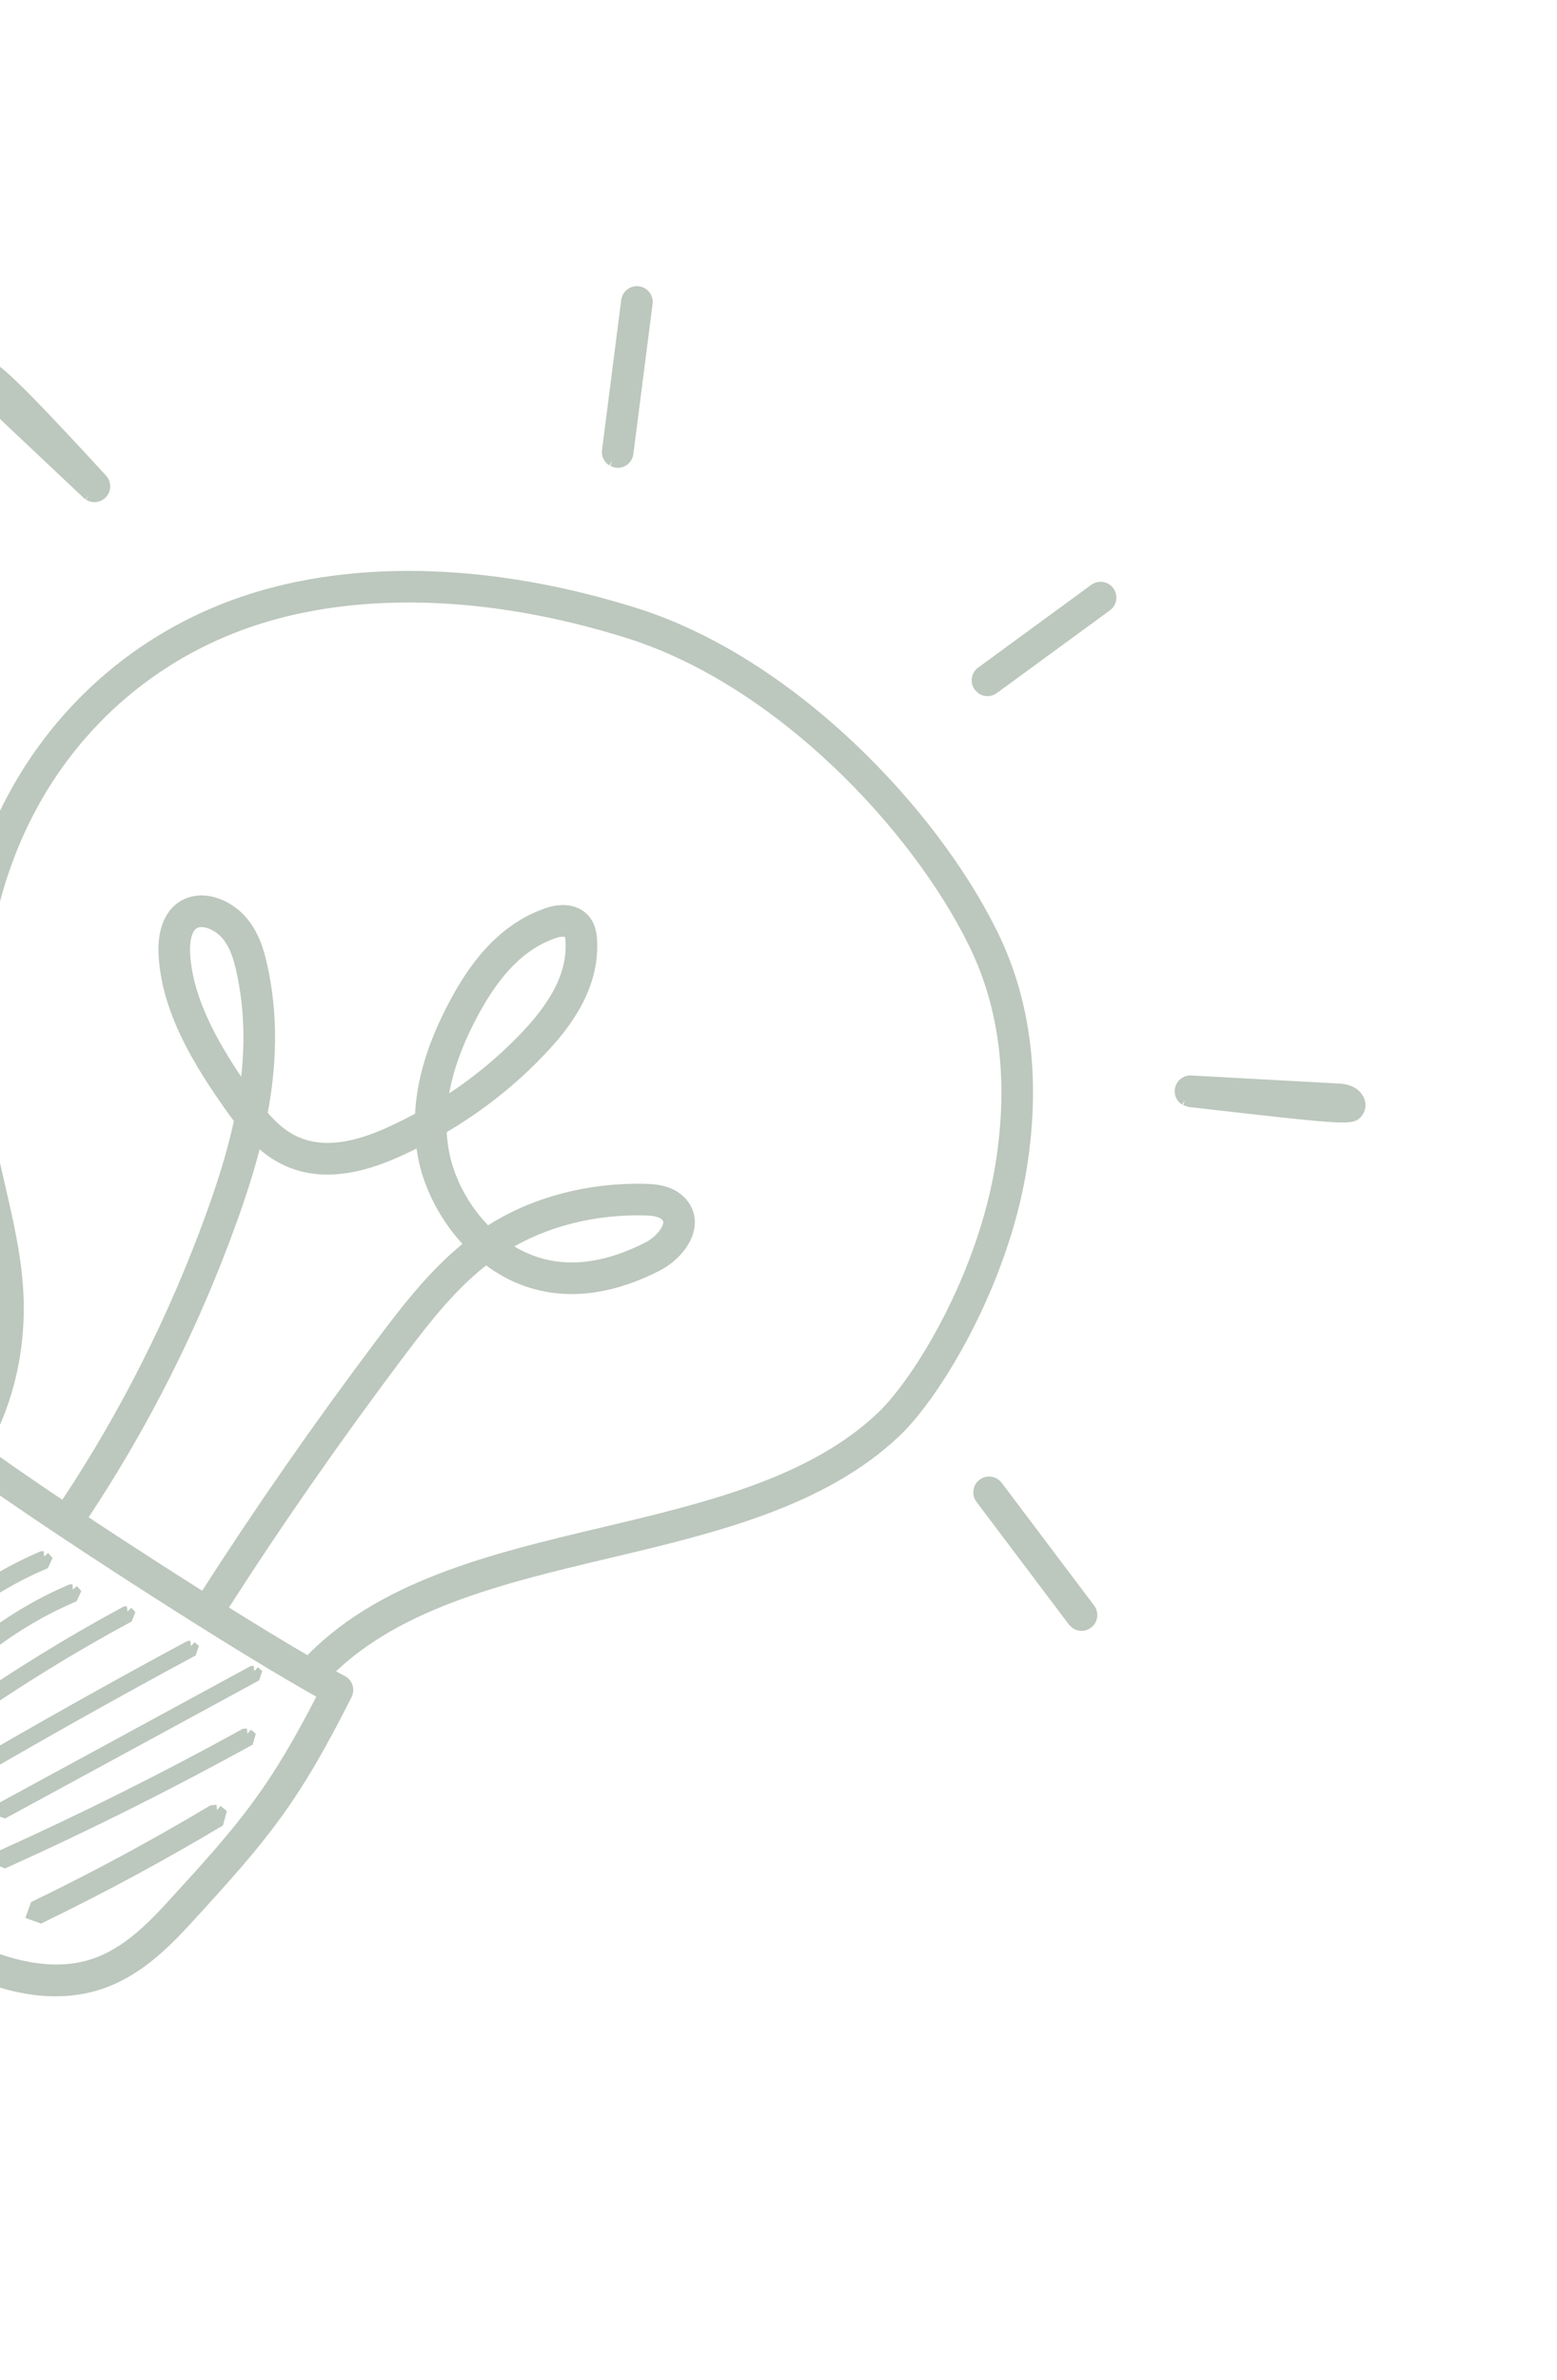 <svg width="144" height="220" viewBox="0 0 144 220" fill="none" xmlns="http://www.w3.org/2000/svg">
<mask id="path-1-outside-1_1410_10039" maskUnits="userSpaceOnUse" x="-27.995" y="130.575" width="62.332" height="61.696" fill="black">
<rect fill="white" x="-27.995" y="130.575" width="62.332" height="61.696"/>
<path d="M-3.881 134.841C-6.004 138.278 -7.697 141.026 -9.396 143.784C-11.2 146.715 -13.011 149.654 -15.348 153.437C-16.617 155.491 -17.93 157.615 -18.262 160.021C-18.913 164.709 -15.64 170.541 -9.506 175.621C-3.348 180.72 3.214 183.003 8.041 181.722C11.341 180.847 13.761 178.434 15.957 176.038C22.646 168.736 25.323 165.608 29.925 156.608C22.797 152.747 3.167 140.111 -3.881 134.841ZM-6.623 180.068C-8.352 178.986 -9.771 177.896 -10.731 177.101C-13.925 174.455 -21.235 167.471 -20.168 159.758C-19.778 156.95 -18.293 154.547 -16.982 152.426C-14.646 148.645 -12.835 145.707 -11.032 142.778C-9.187 139.781 -7.348 136.795 -4.958 132.93C-4.815 132.698 -4.58 132.539 -4.311 132.489C-4.042 132.442 -3.77 132.508 -3.551 132.677C2.805 137.628 25.176 152.034 31.648 155.344C32.118 155.587 32.306 156.16 32.069 156.631C27.083 166.511 24.399 169.666 17.373 177.335C15.09 179.827 12.335 182.571 8.532 183.58C3.067 185.03 -2.612 182.576 -6.623 180.068Z"/>
</mask>
<path d="M-3.881 134.841C-6.004 138.278 -7.697 141.026 -9.396 143.784C-11.2 146.715 -13.011 149.654 -15.348 153.437C-16.617 155.491 -17.93 157.615 -18.262 160.021C-18.913 164.709 -15.64 170.541 -9.506 175.621C-3.348 180.72 3.214 183.003 8.041 181.722C11.341 180.847 13.761 178.434 15.957 176.038C22.646 168.736 25.323 165.608 29.925 156.608C22.797 152.747 3.167 140.111 -3.881 134.841ZM-6.623 180.068C-8.352 178.986 -9.771 177.896 -10.731 177.101C-13.925 174.455 -21.235 167.471 -20.168 159.758C-19.778 156.95 -18.293 154.547 -16.982 152.426C-14.646 148.645 -12.835 145.707 -11.032 142.778C-9.187 139.781 -7.348 136.795 -4.958 132.93C-4.815 132.698 -4.58 132.539 -4.311 132.489C-4.042 132.442 -3.77 132.508 -3.551 132.677C2.805 137.628 25.176 152.034 31.648 155.344C32.118 155.587 32.306 156.16 32.069 156.631C27.083 166.511 24.399 169.666 17.373 177.335C15.09 179.827 12.335 182.571 8.532 183.58C3.067 185.03 -2.612 182.576 -6.623 180.068Z" fill="#BCC7BD"/>
<path d="M-9.396 143.784L-9.822 143.522L-9.822 143.522L-9.396 143.784ZM-15.348 153.437L-14.923 153.699L-14.923 153.699L-15.348 153.437ZM-18.262 160.021L-17.767 160.09L-17.767 160.09L-18.262 160.021ZM-9.506 175.621L-9.825 176.006L-9.825 176.006L-9.506 175.621ZM8.041 181.722L7.913 181.239L7.913 181.239L8.041 181.722ZM15.957 176.038L16.325 176.375L16.325 176.375L15.957 176.038ZM29.925 156.608L30.163 156.168L30.593 156.4L30.37 156.835L29.925 156.608ZM-10.731 177.101L-10.412 176.716L-10.412 176.716L-10.731 177.101ZM-20.168 159.758L-20.663 159.689L-20.663 159.689L-20.168 159.758ZM-16.982 152.426L-16.556 152.689L-16.556 152.689L-16.982 152.426ZM-11.032 142.778L-11.458 142.516L-11.458 142.516L-11.032 142.778ZM-4.958 132.93L-4.532 133.193L-4.533 133.193L-4.958 132.93ZM-4.311 132.489L-4.402 131.997L-4.397 131.996L-4.311 132.489ZM-3.551 132.677L-3.244 132.283L-3.244 132.283L-3.551 132.677ZM31.648 155.344L31.876 154.899L31.878 154.9L31.648 155.344ZM32.069 156.631L32.516 156.856L32.516 156.857L32.069 156.631ZM17.373 177.335L17.005 176.997L17.005 176.997L17.373 177.335ZM8.532 183.58L8.404 183.096L8.404 183.096L8.532 183.58ZM-3.455 135.104C-5.578 138.541 -7.272 141.288 -8.97 144.046L-9.822 143.522C-8.123 140.763 -6.429 138.016 -4.306 134.579L-3.455 135.104ZM-8.97 144.046C-10.775 146.978 -12.586 149.917 -14.923 153.699L-15.774 153.174C-13.437 149.392 -11.626 146.453 -9.822 143.522L-8.97 144.046ZM-14.923 153.699C-16.203 155.771 -17.452 157.806 -17.767 160.09L-18.758 159.953C-18.408 157.424 -17.032 155.21 -15.774 153.174L-14.923 153.699ZM-17.767 160.09C-18.073 162.293 -17.461 164.812 -15.992 167.43C-14.525 170.044 -12.217 172.726 -9.187 175.236L-9.825 176.006C-12.928 173.436 -15.324 170.663 -16.864 167.919C-18.403 165.178 -19.103 162.437 -18.758 159.952L-17.767 160.09ZM-9.187 175.236C-3.078 180.295 3.317 182.458 7.913 181.239L8.17 182.206C3.11 183.548 -3.619 181.146 -9.825 176.006L-9.187 175.236ZM7.913 181.239C11.056 180.405 13.389 178.1 15.588 175.7L16.325 176.375C14.133 178.768 11.625 181.289 8.17 182.206L7.913 181.239ZM15.588 175.7C22.262 168.416 24.906 165.325 29.48 156.38L30.37 156.835C25.739 165.891 23.031 169.056 16.325 176.375L15.588 175.7ZM29.687 157.047C22.536 153.175 2.886 140.525 -4.18 135.242L-3.581 134.441C3.449 139.697 23.058 152.32 30.163 156.168L29.687 157.047ZM-6.888 180.492C-8.64 179.396 -10.077 178.292 -11.05 177.486L-10.412 176.716C-9.465 177.501 -8.064 178.577 -6.357 179.644L-6.888 180.492ZM-11.05 177.486C-12.664 176.148 -15.329 173.707 -17.459 170.613C-19.585 167.524 -21.221 163.723 -20.663 159.689L-19.672 159.826C-20.182 163.506 -18.696 167.052 -16.635 170.046C-14.579 173.033 -11.991 175.407 -10.412 176.716L-11.05 177.486ZM-20.663 159.689C-20.256 156.76 -18.709 154.27 -17.407 152.163L-16.556 152.689C-17.876 154.824 -19.299 157.14 -19.672 159.827L-20.663 159.689ZM-17.407 152.163C-15.072 148.383 -13.261 145.444 -11.458 142.516L-10.607 143.04C-12.409 145.969 -14.22 148.908 -16.556 152.689L-17.407 152.163ZM-11.458 142.516C-9.613 139.519 -7.774 136.533 -5.383 132.667L-4.533 133.193C-6.923 137.058 -8.761 140.043 -10.607 143.04L-11.458 142.516ZM-5.384 132.668C-5.165 132.314 -4.808 132.072 -4.402 131.997L-4.22 132.981C-4.352 133.005 -4.464 133.082 -4.532 133.193L-5.384 132.668ZM-4.397 131.996C-3.991 131.925 -3.575 132.025 -3.244 132.283L-3.859 133.072C-3.964 132.99 -4.093 132.958 -4.225 132.981L-4.397 131.996ZM-3.244 132.283C-0.086 134.743 7.078 139.57 14.276 144.205C21.476 148.842 28.666 153.257 31.876 154.899L31.42 155.789C28.159 154.121 20.927 149.678 13.734 145.046C6.54 140.413 -0.66 135.563 -3.859 133.072L-3.244 132.283ZM31.878 154.9C32.589 155.267 32.877 156.138 32.516 156.856L31.622 156.407C31.735 156.182 31.647 155.906 31.419 155.788L31.878 154.9ZM32.516 156.857C27.502 166.791 24.787 169.983 17.742 177.672L17.005 176.997C24.012 169.348 26.664 166.231 31.623 156.406L32.516 156.857ZM17.742 177.672C15.459 180.165 12.618 183.013 8.661 184.063L8.404 183.096C12.053 182.128 14.722 179.489 17.005 176.997L17.742 177.672ZM8.661 184.063C2.985 185.57 -2.851 183.016 -6.888 180.492L-6.357 179.644C-2.373 182.136 3.15 184.491 8.404 183.096L8.661 184.063Z" fill="#BCC7BD" mask="url(#path-1-outside-1_1410_10039)"/>
<mask id="path-3-outside-2_1410_10039" maskUnits="userSpaceOnUse" x="-29.304" y="33.092" width="141.943" height="141.943" fill="black">
<rect fill="white" x="-29.304" y="33.092" width="141.943" height="141.943"/>
<path d="M28.455 155.363L28.314 155.254C27.923 154.896 27.897 154.287 28.257 153.897C34.961 146.598 45.545 144.089 55.782 141.66C65.285 139.407 75.112 137.076 81.565 130.92C85.035 127.608 90.936 117.901 92.575 107.58C93.79 99.926 92.957 93.086 90.099 87.246C84.729 76.267 72.029 62.871 58.146 58.507C44.937 54.355 32.189 54.087 22.251 57.75C13.153 61.104 5.897 67.854 1.819 76.755C-2 85.091 -2.955 95.004 -0.94 105.426C-0.662 106.864 -0.322 108.334 0.007 109.754C0.697 112.74 1.408 115.828 1.625 118.898C2.018 124.438 0.796 129.773 -1.909 134.323C-2.181 134.779 -2.77 134.928 -3.225 134.659C-3.683 134.41 -3.831 133.798 -3.561 133.341C-1.058 129.129 0.073 124.182 -0.291 119.032C-0.496 116.114 -1.192 113.1 -1.865 110.187C-2.198 108.748 -2.541 107.261 -2.825 105.791C-4.917 94.974 -3.916 84.656 0.074 75.955C4.365 66.585 12.005 59.48 21.586 55.948C31.92 52.138 45.108 52.396 58.721 56.674C73.121 61.2 86.274 75.054 91.825 86.401C94.86 92.604 95.751 99.831 94.472 107.881C92.763 118.639 86.551 128.818 82.89 132.31C76.061 138.825 65.977 141.216 56.226 143.529C46.271 145.89 35.976 148.33 29.67 155.196C29.354 155.542 28.838 155.602 28.455 155.363Z"/>
</mask>
<path d="M28.455 155.363L28.314 155.254C27.923 154.896 27.897 154.287 28.257 153.897C34.961 146.598 45.545 144.089 55.782 141.66C65.285 139.407 75.112 137.076 81.565 130.92C85.035 127.608 90.936 117.901 92.575 107.58C93.79 99.926 92.957 93.086 90.099 87.246C84.729 76.267 72.029 62.871 58.146 58.507C44.937 54.355 32.189 54.087 22.251 57.75C13.153 61.104 5.897 67.854 1.819 76.755C-2 85.091 -2.955 95.004 -0.94 105.426C-0.662 106.864 -0.322 108.334 0.007 109.754C0.697 112.74 1.408 115.828 1.625 118.898C2.018 124.438 0.796 129.773 -1.909 134.323C-2.181 134.779 -2.77 134.928 -3.225 134.659C-3.683 134.41 -3.831 133.798 -3.561 133.341C-1.058 129.129 0.073 124.182 -0.291 119.032C-0.496 116.114 -1.192 113.1 -1.865 110.187C-2.198 108.748 -2.541 107.261 -2.825 105.791C-4.917 94.974 -3.916 84.656 0.074 75.955C4.365 66.585 12.005 59.48 21.586 55.948C31.92 52.138 45.108 52.396 58.721 56.674C73.121 61.2 86.274 75.054 91.825 86.401C94.86 92.604 95.751 99.831 94.472 107.881C92.763 118.639 86.551 128.818 82.89 132.31C76.061 138.825 65.977 141.216 56.226 143.529C46.271 145.89 35.976 148.33 29.67 155.196C29.354 155.542 28.838 155.602 28.455 155.363Z" fill="#BCC7BD"/>
<path d="M28.314 155.254L28.01 155.651L27.993 155.638L27.977 155.623L28.314 155.254ZM28.257 153.897L28.625 154.235L28.625 154.236L28.257 153.897ZM55.782 141.66L55.667 141.173L55.667 141.173L55.782 141.66ZM81.565 130.92L81.91 131.281L81.91 131.281L81.565 130.92ZM92.575 107.58L93.068 107.658L93.068 107.659L92.575 107.58ZM90.099 87.246L89.65 87.466L89.65 87.466L90.099 87.246ZM58.146 58.507L58.296 58.03L58.296 58.03L58.146 58.507ZM22.251 57.75L22.078 57.281L22.078 57.281L22.251 57.75ZM1.819 76.755L1.364 76.547L1.364 76.547L1.819 76.755ZM-0.94 105.426L-1.431 105.521L-1.431 105.521L-0.94 105.426ZM0.007 109.754L0.494 109.641L0.494 109.642L0.007 109.754ZM1.625 118.898L1.127 118.933L1.127 118.933L1.625 118.898ZM-1.909 134.323L-1.479 134.578L-1.48 134.579L-1.909 134.323ZM-3.225 134.659L-2.987 134.219L-2.979 134.224L-2.971 134.229L-3.225 134.659ZM-3.561 133.341L-3.991 133.086L-3.99 133.086L-3.561 133.341ZM-0.291 119.032L-0.79 119.067L-0.79 119.067L-0.291 119.032ZM-1.865 110.187L-1.378 110.074L-1.378 110.074L-1.865 110.187ZM-2.825 105.791L-2.334 105.696L-2.334 105.696L-2.825 105.791ZM0.074 75.955L0.528 76.163L0.528 76.163L0.074 75.955ZM21.586 55.948L21.413 55.478L21.413 55.478L21.586 55.948ZM58.721 56.674L58.572 57.151L58.721 56.674ZM91.825 86.401L91.375 86.621L91.375 86.621L91.825 86.401ZM94.472 107.881L94.966 107.959L94.966 107.959L94.472 107.881ZM82.89 132.31L82.545 131.948L82.545 131.948L82.89 132.31ZM56.226 143.529L56.341 144.016L56.226 143.529ZM29.67 155.196L29.301 154.859L29.302 154.858L29.67 155.196ZM28.151 155.759L28.01 155.651L28.618 154.858L28.759 154.966L28.151 155.759ZM27.977 155.623C27.381 155.078 27.342 154.152 27.889 153.558L28.625 154.236C28.452 154.423 28.465 154.715 28.652 154.886L27.977 155.623ZM27.889 153.559C34.716 146.125 45.471 143.592 55.667 141.173L55.898 142.146C45.62 144.585 35.206 147.07 28.625 154.235L27.889 153.559ZM55.667 141.173C65.207 138.911 74.884 136.603 81.22 130.558L81.91 131.281C75.34 137.55 65.363 139.902 55.898 142.146L55.667 141.173ZM81.22 130.558C82.9 128.955 85.212 125.754 87.311 121.651C89.407 117.554 91.271 112.598 92.081 107.502L93.068 107.659C92.239 112.883 90.333 117.94 88.202 122.106C86.074 126.264 83.701 129.573 81.91 131.281L81.22 130.558ZM92.081 107.502C93.283 99.93 92.454 93.197 89.65 87.466L90.548 87.026C93.459 92.976 94.296 99.923 93.068 107.658L92.081 107.502ZM89.65 87.466C86.995 82.037 82.516 75.991 76.972 70.76C71.427 65.528 64.845 61.137 57.996 58.984L58.296 58.03C65.33 60.241 72.039 64.73 77.658 70.032C83.278 75.335 87.834 81.476 90.548 87.026L89.65 87.466ZM57.996 58.984C44.861 54.855 32.23 54.605 22.424 58.219L22.078 57.281C32.148 53.57 45.014 53.855 58.296 58.03L57.996 58.984ZM22.424 58.219C13.452 61.526 6.297 68.182 2.273 76.963L1.364 76.547C5.498 67.526 12.854 60.681 22.078 57.281L22.424 58.219ZM2.273 76.963C-1.495 85.19 -2.447 94.994 -0.449 105.331L-1.431 105.521C-3.462 95.013 -2.504 84.992 1.364 76.547L2.273 76.963ZM-0.449 105.331C-0.173 106.758 0.165 108.219 0.494 109.641L-0.48 109.867C-0.808 108.448 -1.15 106.969 -1.431 105.521L-0.449 105.331ZM0.494 109.642C1.182 112.62 1.904 115.747 2.124 118.862L1.127 118.933C0.913 115.909 0.211 112.859 -0.48 109.867L0.494 109.642ZM2.124 118.862C2.524 124.499 1.281 129.937 -1.479 134.578L-2.339 134.067C0.312 129.61 1.513 124.377 1.127 118.933L2.124 118.862ZM-1.48 134.579C-1.893 135.272 -2.787 135.499 -3.48 135.089L-2.971 134.229C-2.752 134.358 -2.469 134.286 -2.339 134.067L-1.48 134.579ZM-3.464 135.098C-4.191 134.704 -4.394 133.767 -3.991 133.086L-3.13 133.595C-3.269 133.829 -3.175 134.117 -2.987 134.219L-3.464 135.098ZM-3.99 133.086C-1.542 128.966 -0.432 124.121 -0.79 119.067L0.208 118.996C0.579 124.242 -0.573 129.292 -3.131 133.596L-3.99 133.086ZM-0.79 119.067C-0.992 116.195 -1.678 113.22 -2.352 110.299L-1.378 110.074C-0.707 112.979 -0.001 116.033 0.208 118.997L-0.79 119.067ZM-2.352 110.3C-2.685 108.862 -3.029 107.366 -3.316 105.886L-2.334 105.696C-2.052 107.156 -1.711 108.634 -1.378 110.074L-2.352 110.3ZM-3.316 105.886C-5.425 94.982 -4.42 84.557 -0.381 75.746L0.528 76.163C-3.411 84.756 -4.41 94.965 -2.334 105.696L-3.316 105.886ZM-0.381 75.747C3.966 66.257 11.706 59.057 21.413 55.478L21.759 56.417C12.304 59.902 4.765 66.913 0.528 76.163L-0.381 75.747ZM21.413 55.478C31.878 51.62 45.183 51.896 58.871 56.197L58.572 57.151C45.032 52.896 31.962 52.655 21.759 56.417L21.413 55.478ZM58.871 56.197C66.163 58.489 73.115 63.133 78.934 68.616C84.754 74.099 89.469 80.447 92.274 86.182L91.375 86.621C88.63 81.008 83.993 74.755 78.248 69.344C72.504 63.931 65.679 59.385 58.572 57.151L58.871 56.197ZM92.274 86.182C95.362 92.493 96.257 99.827 94.966 107.959L93.978 107.802C95.243 99.836 94.358 92.716 91.375 86.621L92.274 86.182ZM94.966 107.959C94.101 113.403 92.1 118.688 89.858 123.049C87.619 127.403 85.121 130.873 83.235 132.672L82.545 131.948C84.32 130.255 86.758 126.89 88.969 122.592C91.175 118.301 93.134 113.117 93.978 107.802L94.966 107.959ZM83.235 132.672C76.29 139.298 66.058 141.711 56.341 144.016L56.11 143.043C65.896 140.722 75.833 138.352 82.545 131.948L83.235 132.672ZM56.341 144.016C51.357 145.198 46.328 146.391 41.758 148.14C37.192 149.888 33.12 152.179 30.038 155.534L29.302 154.858C32.527 151.347 36.755 148.985 41.401 147.206C46.044 145.429 51.14 144.222 56.11 143.043L56.341 144.016ZM30.039 155.533C29.556 156.061 28.774 156.152 28.19 155.787L28.72 154.939C28.903 155.053 29.15 155.023 29.301 154.859L30.039 155.533Z" fill="#BCC7BD" mask="url(#path-3-outside-2_1410_10039)"/>
<mask id="path-5-outside-3_1410_10039" maskUnits="userSpaceOnUse" x="-13.421" y="66.151" width="88.943" height="94.343" fill="black">
<rect fill="white" x="-13.421" y="66.151" width="88.943" height="94.343"/>
<path d="M52.526 86.172C52.234 85.99 51.672 86.08 51.247 86.225C48.283 87.239 45.886 89.623 43.701 93.729C42.116 96.702 41.184 99.462 40.89 102.066C43.78 100.268 46.392 98.137 48.695 95.701C51.674 92.547 52.979 89.765 52.8 86.946C52.777 86.571 52.716 86.353 52.606 86.238L52.526 86.172ZM46.621 115.181C47.673 115.921 48.849 116.498 50.133 116.835C53.096 117.616 56.399 117.087 59.948 115.266C60.932 114.76 61.764 113.792 61.838 113.063C61.859 112.856 61.836 112.577 61.465 112.279C61.018 111.924 60.323 111.856 59.632 111.839C54.905 111.715 50.292 112.901 46.621 115.181ZM20.09 85.659C19.441 85.253 18.713 85.078 18.186 85.252C17.11 85.606 17.054 87.265 17.078 87.962C17.241 92.564 20.083 97.242 22.635 100.875C23.165 97.257 23.2 93.479 22.341 89.643C22.094 88.547 21.732 87.299 20.916 86.36C20.676 86.083 20.391 85.847 20.09 85.659ZM19.206 148.966L19.197 148.96C18.749 148.673 18.621 148.08 18.907 147.632L18.992 147.501C23.975 139.71 29.505 131.767 35.427 123.899C37.894 120.619 40.385 117.473 43.506 115.023C41.188 112.663 39.657 109.617 39.144 106.86C39.055 106.371 38.987 105.88 38.939 105.384C38.209 105.764 37.462 106.123 36.702 106.465C32.451 108.378 28.981 108.571 26.096 107.058C25.204 106.591 24.425 105.975 23.731 105.288C23.082 107.967 22.241 110.523 21.373 112.922C17.904 122.518 13.296 131.665 7.677 140.114C7.385 140.556 6.77 140.673 6.346 140.381C5.906 140.088 5.785 139.492 6.079 139.05C11.611 130.731 16.149 121.72 19.567 112.27C20.557 109.533 21.513 106.583 22.167 103.492C21.867 103.102 21.582 102.711 21.313 102.332C18.374 98.192 15.344 93.257 15.159 88.03C15.074 85.64 15.958 83.963 17.586 83.427C19.364 82.844 21.309 83.885 22.364 85.1C23.462 86.362 23.916 87.892 24.215 89.222C25.285 93.992 25.062 98.635 24.228 102.995C25.022 103.945 25.916 104.795 26.987 105.356C29.317 106.578 32.236 106.367 35.915 104.714C36.929 104.258 37.916 103.766 38.877 103.241C38.989 99.98 40.024 96.542 42.005 92.825C43.532 89.956 46.09 85.959 50.627 84.409C52.006 83.937 53.231 84.119 53.989 84.906C54.571 85.51 54.683 86.29 54.717 86.825C54.999 91.275 52.212 94.776 50.091 97.021C47.384 99.886 44.269 102.345 40.799 104.363C40.824 105.09 40.904 105.804 41.034 106.509C41.501 109.02 42.922 111.801 45.072 113.892L45.49 113.623C49.495 111.101 54.534 109.783 59.683 109.918C60.66 109.943 61.78 110.066 62.669 110.782C63.463 111.421 63.846 112.3 63.748 113.258C63.584 114.864 62.118 116.31 60.825 116.974C56.843 119.019 53.08 119.598 49.642 118.692C47.901 118.233 46.329 117.399 44.961 116.326C41.908 118.639 39.51 121.668 36.961 125.054C31.07 132.883 25.566 140.785 20.608 148.539L20.523 148.672C20.239 149.114 19.652 149.244 19.206 148.966Z"/>
</mask>
<path d="M52.526 86.172C52.234 85.99 51.672 86.08 51.247 86.225C48.283 87.239 45.886 89.623 43.701 93.729C42.116 96.702 41.184 99.462 40.89 102.066C43.78 100.268 46.392 98.137 48.695 95.701C51.674 92.547 52.979 89.765 52.8 86.946C52.777 86.571 52.716 86.353 52.606 86.238L52.526 86.172ZM46.621 115.181C47.673 115.921 48.849 116.498 50.133 116.835C53.096 117.616 56.399 117.087 59.948 115.266C60.932 114.76 61.764 113.792 61.838 113.063C61.859 112.856 61.836 112.577 61.465 112.279C61.018 111.924 60.323 111.856 59.632 111.839C54.905 111.715 50.292 112.901 46.621 115.181ZM20.09 85.659C19.441 85.253 18.713 85.078 18.186 85.252C17.11 85.606 17.054 87.265 17.078 87.962C17.241 92.564 20.083 97.242 22.635 100.875C23.165 97.257 23.2 93.479 22.341 89.643C22.094 88.547 21.732 87.299 20.916 86.36C20.676 86.083 20.391 85.847 20.09 85.659ZM19.206 148.966L19.197 148.96C18.749 148.673 18.621 148.08 18.907 147.632L18.992 147.501C23.975 139.71 29.505 131.767 35.427 123.899C37.894 120.619 40.385 117.473 43.506 115.023C41.188 112.663 39.657 109.617 39.144 106.86C39.055 106.371 38.987 105.88 38.939 105.384C38.209 105.764 37.462 106.123 36.702 106.465C32.451 108.378 28.981 108.571 26.096 107.058C25.204 106.591 24.425 105.975 23.731 105.288C23.082 107.967 22.241 110.523 21.373 112.922C17.904 122.518 13.296 131.665 7.677 140.114C7.385 140.556 6.77 140.673 6.346 140.381C5.906 140.088 5.785 139.492 6.079 139.05C11.611 130.731 16.149 121.72 19.567 112.27C20.557 109.533 21.513 106.583 22.167 103.492C21.867 103.102 21.582 102.711 21.313 102.332C18.374 98.192 15.344 93.257 15.159 88.03C15.074 85.64 15.958 83.963 17.586 83.427C19.364 82.844 21.309 83.885 22.364 85.1C23.462 86.362 23.916 87.892 24.215 89.222C25.285 93.992 25.062 98.635 24.228 102.995C25.022 103.945 25.916 104.795 26.987 105.356C29.317 106.578 32.236 106.367 35.915 104.714C36.929 104.258 37.916 103.766 38.877 103.241C38.989 99.98 40.024 96.542 42.005 92.825C43.532 89.956 46.09 85.959 50.627 84.409C52.006 83.937 53.231 84.119 53.989 84.906C54.571 85.51 54.683 86.29 54.717 86.825C54.999 91.275 52.212 94.776 50.091 97.021C47.384 99.886 44.269 102.345 40.799 104.363C40.824 105.09 40.904 105.804 41.034 106.509C41.501 109.02 42.922 111.801 45.072 113.892L45.49 113.623C49.495 111.101 54.534 109.783 59.683 109.918C60.66 109.943 61.78 110.066 62.669 110.782C63.463 111.421 63.846 112.3 63.748 113.258C63.584 114.864 62.118 116.31 60.825 116.974C56.843 119.019 53.08 119.598 49.642 118.692C47.901 118.233 46.329 117.399 44.961 116.326C41.908 118.639 39.51 121.668 36.961 125.054C31.07 132.883 25.566 140.785 20.608 148.539L20.523 148.672C20.239 149.114 19.652 149.244 19.206 148.966Z" fill="#BCC7BD"/>
<path d="M52.526 86.172L52.792 85.749L52.819 85.766L52.844 85.786L52.526 86.172ZM51.247 86.225L51.41 86.698L51.409 86.698L51.247 86.225ZM43.701 93.729L44.142 93.963L44.142 93.964L43.701 93.729ZM40.89 102.066L41.154 102.49L40.278 103.035L40.393 102.01L40.89 102.066ZM48.695 95.701L49.059 96.045L49.058 96.045L48.695 95.701ZM52.8 86.946L52.301 86.977L52.301 86.977L52.8 86.946ZM52.606 86.238L52.923 85.851L52.947 85.871L52.968 85.893L52.606 86.238ZM46.621 115.181L46.333 115.59L45.715 115.155L46.357 114.756L46.621 115.181ZM50.133 116.835L50.26 116.351L50.26 116.352L50.133 116.835ZM59.948 115.266L60.176 115.711L60.176 115.711L59.948 115.266ZM61.838 113.063L62.336 113.113L62.336 113.114L61.838 113.063ZM61.465 112.279L61.776 111.887L61.778 111.889L61.465 112.279ZM59.632 111.839L59.62 112.339L59.619 112.339L59.632 111.839ZM18.186 85.252L18.343 85.727L18.342 85.728L18.186 85.252ZM17.078 87.962L16.578 87.98L16.578 87.979L17.078 87.962ZM22.635 100.875L23.13 100.948L22.948 102.19L22.226 101.163L22.635 100.875ZM22.341 89.643L22.829 89.533L22.829 89.534L22.341 89.643ZM20.916 86.36L20.539 86.688L20.538 86.688L20.916 86.36ZM19.197 148.96L18.931 149.384L18.927 149.381L19.197 148.96ZM18.907 147.632L18.486 147.363L18.486 147.362L18.907 147.632ZM18.992 147.501L19.413 147.77L19.412 147.771L18.992 147.501ZM35.427 123.899L35.827 124.199L35.827 124.199L35.427 123.899ZM43.506 115.023L43.863 114.672L44.254 115.071L43.815 115.416L43.506 115.023ZM39.144 106.86L38.653 106.951L38.653 106.95L39.144 106.86ZM38.939 105.384L38.709 104.94L39.367 104.598L39.437 105.336L38.939 105.384ZM36.702 106.465L36.496 106.009L36.496 106.009L36.702 106.465ZM26.096 107.058L26.328 106.615L26.328 106.615L26.096 107.058ZM23.731 105.288L23.245 105.17L23.454 104.309L24.083 104.932L23.731 105.288ZM21.373 112.922L21.844 113.092L21.844 113.092L21.373 112.922ZM7.677 140.114L7.26 139.838L7.261 139.837L7.677 140.114ZM6.346 140.381L6.623 139.965L6.63 139.969L6.346 140.381ZM6.079 139.05L6.496 139.327L6.495 139.327L6.079 139.05ZM19.567 112.27L20.037 112.44L20.037 112.44L19.567 112.27ZM22.167 103.492L22.563 103.187L22.704 103.37L22.656 103.595L22.167 103.492ZM21.313 102.332L21.721 102.042L21.721 102.042L21.313 102.332ZM15.159 88.03L15.658 88.012L15.658 88.012L15.159 88.03ZM17.586 83.427L17.43 82.952L17.43 82.952L17.586 83.427ZM22.364 85.1L21.987 85.428L21.986 85.428L22.364 85.1ZM24.215 89.222L23.727 89.332L23.727 89.332L24.215 89.222ZM24.228 102.995L23.844 103.316L23.692 103.134L23.737 102.901L24.228 102.995ZM26.987 105.356L27.219 104.913L27.219 104.913L26.987 105.356ZM35.915 104.714L36.121 105.17L36.12 105.17L35.915 104.714ZM38.877 103.241L39.377 103.259L39.367 103.544L39.117 103.68L38.877 103.241ZM42.005 92.825L42.446 93.061L42.446 93.061L42.005 92.825ZM50.627 84.409L50.788 84.882L50.788 84.882L50.627 84.409ZM53.989 84.906L53.629 85.253L53.629 85.253L53.989 84.906ZM54.717 86.825L55.216 86.793L55.216 86.793L54.717 86.825ZM50.091 97.021L49.727 96.677L49.727 96.677L50.091 97.021ZM40.799 104.363L40.299 104.381L40.289 104.082L40.548 103.931L40.799 104.363ZM41.034 106.509L40.542 106.601L40.542 106.6L41.034 106.509ZM45.072 113.892L45.344 114.312L45.009 114.528L44.724 114.251L45.072 113.892ZM45.49 113.623L45.218 113.203L45.223 113.199L45.49 113.623ZM59.683 109.918L59.67 110.418L59.67 110.418L59.683 109.918ZM62.669 110.782L62.356 111.172L62.356 111.172L62.669 110.782ZM63.748 113.258L64.246 113.309L64.246 113.309L63.748 113.258ZM60.825 116.974L61.053 117.419L61.053 117.419L60.825 116.974ZM49.642 118.692L49.77 118.208L49.77 118.208L49.642 118.692ZM44.961 116.326L44.659 115.927L44.966 115.694L45.27 115.932L44.961 116.326ZM36.961 125.054L36.562 124.753L36.562 124.753L36.961 125.054ZM20.608 148.539L21.029 148.808L21.029 148.809L20.608 148.539ZM20.523 148.672L20.102 148.402L20.102 148.402L20.523 148.672ZM52.261 86.596C52.263 86.598 52.245 86.586 52.189 86.578C52.136 86.57 52.064 86.567 51.975 86.574C51.797 86.588 51.592 86.636 51.41 86.698L51.085 85.752C51.327 85.669 51.616 85.599 51.898 85.577C52.161 85.557 52.508 85.571 52.792 85.749L52.261 86.596ZM51.409 86.698C48.612 87.655 46.297 89.916 44.142 93.963L43.259 93.494C45.476 89.329 47.955 86.823 51.086 85.752L51.409 86.698ZM44.142 93.964C42.579 96.897 41.672 99.596 41.387 102.122L40.393 102.01C40.696 99.328 41.654 96.507 43.26 93.493L44.142 93.964ZM40.626 101.641C43.48 99.866 46.059 97.762 48.332 95.358L49.058 96.045C46.726 98.512 44.08 100.67 41.154 102.49L40.626 101.641ZM48.331 95.358C51.266 92.251 52.467 89.599 52.301 86.977L53.299 86.914C53.49 89.931 52.082 92.843 49.059 96.045L48.331 95.358ZM52.301 86.977C52.291 86.807 52.273 86.697 52.254 86.628C52.234 86.558 52.222 86.56 52.244 86.582L52.968 85.893C53.099 86.031 53.173 86.2 53.217 86.361C53.262 86.524 53.287 86.71 53.299 86.914L52.301 86.977ZM52.288 86.624L52.209 86.559L52.844 85.786L52.923 85.851L52.288 86.624ZM46.909 114.772C47.917 115.481 49.039 116.031 50.26 116.351L50.006 117.319C48.658 116.965 47.428 116.36 46.333 115.59L46.909 114.772ZM50.26 116.352C53.072 117.092 56.246 116.603 59.719 114.821L60.176 115.711C56.551 117.57 53.121 118.139 50.006 117.319L50.26 116.352ZM59.719 114.821C60.151 114.599 60.555 114.272 60.855 113.923C61.165 113.562 61.319 113.232 61.341 113.013L62.336 113.114C62.284 113.624 61.985 114.142 61.614 114.574C61.233 115.017 60.729 115.427 60.176 115.711L59.719 114.821ZM61.341 113.014C61.347 112.953 61.343 112.916 61.33 112.88C61.317 112.846 61.279 112.772 61.151 112.668L61.778 111.889C62.021 112.085 62.18 112.299 62.267 112.531C62.353 112.761 62.35 112.966 62.336 113.113L61.341 113.014ZM61.154 112.67C61.016 112.561 60.815 112.477 60.542 112.422C60.269 112.368 59.957 112.347 59.62 112.339L59.644 111.339C59.998 111.348 60.379 111.37 60.739 111.442C61.097 111.514 61.467 111.642 61.776 111.887L61.154 112.67ZM59.619 112.339C54.98 112.217 50.465 113.382 46.885 115.605L46.357 114.756C50.119 112.42 54.83 111.213 59.645 111.339L59.619 112.339ZM19.825 86.083C19.234 85.713 18.667 85.62 18.343 85.727L18.029 84.778C18.758 84.536 19.647 84.793 20.356 85.235L19.825 86.083ZM18.342 85.728C18.047 85.824 17.833 86.117 17.703 86.607C17.576 87.083 17.566 87.614 17.578 87.945L16.578 87.979C16.566 87.613 16.572 86.966 16.736 86.35C16.897 85.748 17.249 85.034 18.03 84.777L18.342 85.728ZM17.578 87.944C17.735 92.382 20.489 96.951 23.044 100.588L22.226 101.163C19.677 97.534 16.747 92.745 16.578 87.98L17.578 87.944ZM22.14 100.803C22.664 97.231 22.696 93.516 21.853 89.753L22.829 89.534C23.704 93.442 23.667 97.284 23.13 100.948L22.14 100.803ZM21.853 89.753C21.608 88.664 21.267 87.526 20.539 86.688L21.293 86.032C22.198 87.073 22.58 88.43 22.829 89.533L21.853 89.753ZM20.538 86.688C20.334 86.452 20.087 86.247 19.825 86.083L20.356 85.235C20.694 85.447 21.018 85.715 21.294 86.032L20.538 86.688ZM18.941 149.389L18.931 149.383L19.462 148.536L19.471 148.542L18.941 149.389ZM18.927 149.381C18.246 148.945 18.052 148.041 18.486 147.363L19.328 147.902C19.19 148.118 19.253 148.402 19.466 148.538L18.927 149.381ZM18.486 147.362L18.571 147.231L19.412 147.771L19.328 147.903L18.486 147.362ZM18.57 147.231C23.561 139.429 29.098 131.476 35.028 123.598L35.827 124.199C29.911 132.058 24.389 139.991 19.413 147.77L18.57 147.231ZM35.028 123.598C37.494 120.319 40.02 117.125 43.197 114.629L43.815 115.416C40.751 117.822 38.293 120.92 35.827 124.199L35.028 123.598ZM43.149 115.373C40.764 112.944 39.184 109.809 38.653 106.951L39.636 106.769C40.13 109.425 41.613 112.381 43.863 114.672L43.149 115.373ZM38.653 106.95C38.56 106.447 38.49 105.941 38.442 105.431L39.437 105.336C39.483 105.818 39.549 106.295 39.636 106.77L38.653 106.95ZM39.17 105.827C38.43 106.212 37.675 106.576 36.907 106.921L36.496 106.009C37.249 105.671 37.987 105.315 38.709 104.94L39.17 105.827ZM36.907 106.921C32.58 108.869 28.936 109.112 25.864 107.5L26.328 106.615C29.026 108.03 32.323 107.887 36.496 106.009L36.907 106.921ZM25.864 107.501C24.918 107.005 24.1 106.356 23.38 105.643L24.083 104.932C24.751 105.594 25.49 106.176 26.328 106.615L25.864 107.501ZM24.217 105.406C23.562 108.109 22.714 110.685 21.844 113.092L20.903 112.752C21.767 110.362 22.602 107.824 23.245 105.17L24.217 105.406ZM21.844 113.092C18.361 122.725 13.735 131.909 8.094 140.391L7.261 139.837C12.858 131.422 17.448 122.31 20.903 112.752L21.844 113.092ZM8.094 140.39C7.65 141.062 6.719 141.245 6.063 140.793L6.63 139.969C6.821 140.101 7.121 140.049 7.26 139.838L8.094 140.39ZM6.069 140.797C5.399 140.351 5.215 139.446 5.663 138.773L6.495 139.327C6.354 139.539 6.412 139.824 6.623 139.965L6.069 140.797ZM5.663 138.773C11.172 130.488 15.692 121.512 19.097 112.1L20.037 112.44C16.606 121.927 12.049 130.974 6.496 139.327L5.663 138.773ZM19.097 112.1C20.083 109.373 21.03 106.448 21.678 103.388L22.656 103.595C21.995 106.719 21.031 109.693 20.037 112.44L19.097 112.1ZM21.771 103.797C21.465 103.4 21.177 103.004 20.905 102.621L21.721 102.042C21.988 102.419 22.268 102.804 22.563 103.187L21.771 103.797ZM20.906 102.621C17.967 98.483 14.85 93.438 14.659 88.048L15.658 88.012C15.838 93.075 18.781 97.902 21.721 102.042L20.906 102.621ZM14.659 88.048C14.57 85.547 15.501 83.588 17.43 82.952L17.743 83.902C16.415 84.339 15.577 85.734 15.658 88.012L14.659 88.048ZM17.43 82.952C18.459 82.615 19.514 82.754 20.433 83.126C21.351 83.496 22.165 84.108 22.741 84.772L21.986 85.428C21.508 84.876 20.822 84.361 20.059 84.053C19.297 83.745 18.491 83.656 17.742 83.902L17.43 82.952ZM22.741 84.772C23.925 86.132 24.4 87.765 24.702 89.113L23.727 89.332C23.432 88.019 23 86.593 21.987 85.428L22.741 84.772ZM24.702 89.113C25.792 93.966 25.563 98.681 24.719 103.089L23.737 102.901C24.562 98.589 24.778 94.018 23.727 89.332L24.702 89.113ZM24.611 102.674C25.384 103.599 26.229 104.395 27.219 104.913L26.755 105.799C25.603 105.196 24.66 104.291 23.844 103.316L24.611 102.674ZM27.219 104.913C29.353 106.032 32.095 105.882 35.711 104.258L36.12 105.17C32.378 106.851 29.281 107.123 26.755 105.799L27.219 104.913ZM35.71 104.258C36.712 103.807 37.688 103.321 38.638 102.803L39.117 103.68C38.145 104.211 37.146 104.708 36.121 105.17L35.71 104.258ZM38.378 103.224C38.493 99.867 39.557 96.355 41.563 92.59L42.446 93.061C40.491 96.729 39.486 100.092 39.377 103.259L38.378 103.224ZM41.563 92.59C43.099 89.707 45.734 85.552 50.465 83.936L50.788 84.882C46.446 86.365 43.966 90.206 42.446 93.061L41.563 92.59ZM50.465 83.936C51.955 83.425 53.411 83.585 54.349 84.559L53.629 85.253C53.052 84.653 52.056 84.448 50.788 84.882L50.465 83.936ZM54.349 84.559C55.061 85.297 55.18 86.234 55.216 86.793L54.218 86.857C54.185 86.347 54.082 85.723 53.629 85.253L54.349 84.559ZM55.216 86.793C55.513 91.471 52.584 95.111 50.454 97.364L49.727 96.677C51.84 94.441 54.486 91.079 54.218 86.857L55.216 86.793ZM50.454 97.364C47.714 100.265 44.561 102.753 41.05 104.795L40.548 103.931C43.978 101.936 47.054 99.507 49.727 96.677L50.454 97.364ZM41.299 104.346C41.323 105.047 41.4 105.737 41.526 106.419L40.542 106.6C40.408 105.871 40.326 105.133 40.299 104.381L41.299 104.346ZM41.526 106.418C41.973 108.826 43.344 111.514 45.421 113.534L44.724 114.251C42.5 112.088 41.028 109.214 40.542 106.601L41.526 106.418ZM44.801 113.472L45.218 113.203L45.761 114.042L45.344 114.312L44.801 113.472ZM45.223 113.199C49.319 110.62 54.457 109.281 59.696 109.418L59.67 110.418C54.611 110.286 49.67 111.581 45.756 114.046L45.223 113.199ZM59.695 109.418C60.687 109.444 61.956 109.566 62.983 110.393L62.356 111.172C61.605 110.567 60.633 110.443 59.67 110.418L59.695 109.418ZM62.983 110.393C63.899 111.13 64.362 112.171 64.246 113.309L63.251 113.208C63.33 112.429 63.027 111.711 62.356 111.172L62.983 110.393ZM64.246 113.309C64.15 114.244 63.681 115.099 63.091 115.793C62.499 116.489 61.757 117.057 61.053 117.419L60.596 116.529C61.186 116.226 61.824 115.74 62.329 115.145C62.836 114.549 63.182 113.878 63.251 113.208L64.246 113.309ZM61.053 117.419C56.991 119.505 53.101 120.12 49.515 119.175L49.77 118.208C53.06 119.075 56.695 118.533 60.597 116.529L61.053 117.419ZM49.515 119.175C47.7 118.698 46.067 117.829 44.652 116.719L45.27 115.932C46.59 116.968 48.102 117.769 49.77 118.208L49.515 119.175ZM45.263 116.724C42.272 118.991 39.911 121.967 37.361 125.354L36.562 124.753C39.109 121.369 41.544 118.287 44.659 115.927L45.263 116.724ZM37.361 125.354C31.476 133.175 25.98 141.066 21.029 148.808L20.187 148.269C25.152 140.504 30.663 132.592 36.562 124.753L37.361 125.354ZM21.029 148.809L20.944 148.942L20.102 148.402L20.188 148.268L21.029 148.809ZM20.944 148.941C20.512 149.616 19.617 149.812 18.941 149.389L19.471 148.542C19.686 148.676 19.967 148.612 20.102 148.402L20.944 148.941Z" fill="#BCC7BD" mask="url(#path-5-outside-3_1410_10039)"/>
<mask id="path-7-outside-4_1410_10039" maskUnits="userSpaceOnUse" x="107.399" y="92.156" width="20.246" height="18.34" fill="black">
<rect fill="white" x="107.399" y="92.156" width="20.246" height="18.34"/>
<path d="M109.592 101.674C109.296 101.489 109.113 101.15 109.145 100.779C109.187 100.261 109.634 99.873 110.154 99.902L123.82 100.648C125.074 100.717 125.545 101.292 125.721 101.764C125.852 102.121 125.796 102.506 125.569 102.795C125.019 103.497 124.985 103.54 109.99 101.814L109.592 101.674Z"/>
</mask>
<path d="M109.592 101.674C109.296 101.489 109.113 101.15 109.145 100.779C109.187 100.261 109.634 99.873 110.154 99.902L123.82 100.648C125.074 100.717 125.545 101.292 125.721 101.764C125.852 102.121 125.796 102.506 125.569 102.795C125.019 103.497 124.985 103.54 109.99 101.814L109.592 101.674Z" fill="#BCC7BD"/>
<path d="M109.145 100.779L109.643 100.82L109.643 100.822L109.145 100.779ZM110.154 99.902L110.126 100.401L110.125 100.401L110.154 99.902ZM123.82 100.648L123.847 100.149L123.847 100.149L123.82 100.648ZM125.721 101.764L126.189 101.589L126.19 101.591L125.721 101.764ZM125.569 102.795L125.175 102.486L125.176 102.486L125.569 102.795ZM109.99 101.814L109.933 102.311L109.877 102.305L109.824 102.286L109.99 101.814ZM109.327 102.098C108.878 101.817 108.598 101.301 108.647 100.736L109.643 100.822C109.628 100.999 109.714 101.161 109.857 101.25L109.327 102.098ZM108.647 100.739C108.71 99.949 109.393 99.358 110.182 99.403L110.125 100.401C109.876 100.387 109.663 100.573 109.643 100.82L108.647 100.739ZM110.181 99.403L123.847 100.149L123.792 101.147L110.126 100.401L110.181 99.403ZM123.847 100.149C124.547 100.187 125.075 100.37 125.465 100.648C125.856 100.926 126.073 101.276 126.189 101.589L125.252 101.938C125.193 101.78 125.087 101.606 124.884 101.462C124.681 101.317 124.346 101.178 123.792 101.147L123.847 100.149ZM126.19 101.591C126.379 102.104 126.302 102.672 125.962 103.104L125.176 102.486C125.291 102.34 125.326 102.139 125.252 101.936L126.19 101.591ZM125.963 103.103C125.9 103.184 125.803 103.31 125.665 103.419C125.517 103.535 125.343 103.615 125.128 103.667C124.732 103.762 124.137 103.773 123.166 103.714C121.197 103.596 117.422 103.173 109.933 102.311L110.047 101.318C117.554 102.182 121.292 102.6 123.226 102.716C124.207 102.775 124.661 102.751 124.894 102.694C124.994 102.67 125.031 102.645 125.048 102.632C125.076 102.61 125.101 102.582 125.175 102.486L125.963 103.103ZM109.824 102.286L109.426 102.145L109.758 101.202L110.156 101.343L109.824 102.286Z" fill="#BCC7BD" mask="url(#path-7-outside-4_1410_10039)"/>
<mask id="path-9-outside-5_1410_10039" maskUnits="userSpaceOnUse" x="49.466" y="24.889" width="17.493" height="19.716" fill="black">
<rect fill="white" x="49.466" y="24.889" width="17.493" height="19.716"/>
<path d="M56.619 42.596C56.311 42.404 56.125 42.044 56.175 41.659L57.951 27.787C58.019 27.26 58.5 26.888 59.026 26.957C59.55 27.023 59.925 27.504 59.858 28.031L58.081 41.903C58.014 42.429 57.532 42.801 57.006 42.734L56.619 42.596Z"/>
</mask>
<path d="M56.619 42.596C56.311 42.404 56.125 42.044 56.175 41.659L57.951 27.787C58.019 27.26 58.5 26.888 59.026 26.957C59.55 27.023 59.925 27.504 59.858 28.031L58.081 41.903C58.014 42.429 57.532 42.801 57.006 42.734L56.619 42.596Z" fill="#BCC7BD"/>
<path d="M56.175 41.659L56.67 41.722L56.67 41.723L56.175 41.659ZM57.951 27.787L58.447 27.85L58.447 27.85L57.951 27.787ZM59.026 26.957L58.963 27.453L58.961 27.453L59.026 26.957ZM59.858 28.031L60.354 28.094L60.354 28.094L59.858 28.031ZM58.081 41.903L57.585 41.84L57.585 41.839L58.081 41.903ZM57.006 42.734L56.942 43.23L56.889 43.223L56.838 43.205L57.006 42.734ZM56.354 43.02C55.886 42.728 55.603 42.181 55.678 41.595L56.67 41.723C56.647 41.906 56.735 42.079 56.884 42.173L56.354 43.02ZM55.678 41.596L57.455 27.723L58.447 27.85L56.67 41.722L55.678 41.596ZM57.455 27.723C57.558 26.923 58.29 26.356 59.09 26.461L58.961 27.453C58.71 27.42 58.48 27.597 58.447 27.85L57.455 27.723ZM59.088 26.461C59.886 26.562 60.456 27.292 60.354 28.094L59.362 27.967C59.394 27.716 59.215 27.485 58.963 27.453L59.088 26.461ZM60.354 28.094L58.577 41.966L57.585 41.839L59.362 27.967L60.354 28.094ZM58.577 41.966C58.475 42.767 57.743 43.332 56.942 43.23L57.069 42.238C57.322 42.27 57.553 42.092 57.585 41.84L58.577 41.966ZM56.838 43.205L56.451 43.068L56.786 42.125L57.173 42.263L56.838 43.205Z" fill="#BCC7BD" mask="url(#path-9-outside-5_1410_10039)"/>
<mask id="path-11-outside-6_1410_10039" maskUnits="userSpaceOnUse" x="-5.905" y="32.172" width="18.973" height="15.479" fill="black">
<rect fill="white" x="-5.905" y="32.172" width="18.973" height="15.479"/>
<path d="M8.225 45.765L8.075 45.649L-1.689 36.446C-1.945 36.206 -2.719 35.476 -2.45 34.549C-2.34 34.171 -2.052 33.891 -1.677 33.804C-0.896 33.62 -0.461 33.521 9.441 44.3C9.791 44.681 9.776 45.269 9.409 45.633C9.086 45.95 8.595 45.996 8.225 45.765Z"/>
</mask>
<path d="M8.225 45.765L8.075 45.649L-1.689 36.446C-1.945 36.206 -2.719 35.476 -2.45 34.549C-2.34 34.171 -2.052 33.891 -1.677 33.804C-0.896 33.62 -0.461 33.521 9.441 44.3C9.791 44.681 9.776 45.269 9.409 45.633C9.086 45.95 8.595 45.996 8.225 45.765Z" fill="#BCC7BD"/>
<path d="M8.075 45.649L7.769 46.044L7.75 46.029L7.732 46.013L8.075 45.649ZM-1.689 36.446L-1.347 36.082L-1.346 36.083L-1.689 36.446ZM-2.45 34.549L-2.93 34.41L-2.93 34.41L-2.45 34.549ZM-1.677 33.804L-1.563 34.29L-1.563 34.291L-1.677 33.804ZM9.441 44.3L9.073 44.638L9.073 44.638L9.441 44.3ZM9.409 45.633L9.761 45.988L9.76 45.989L9.409 45.633ZM7.919 46.16L7.769 46.044L8.381 45.253L8.531 45.369L7.919 46.16ZM7.732 46.013L-2.032 36.81L-1.346 36.083L8.418 45.285L7.732 46.013ZM-2.031 36.811C-2.161 36.689 -2.466 36.404 -2.698 36.007C-2.933 35.605 -3.115 35.047 -2.93 34.41L-1.97 34.688C-2.054 34.978 -1.983 35.248 -1.834 35.503C-1.682 35.763 -1.473 35.964 -1.347 36.082L-2.031 36.811ZM-2.93 34.41C-2.772 33.865 -2.349 33.447 -1.791 33.317L-1.563 34.291C-1.755 34.336 -1.908 34.477 -1.97 34.688L-2.93 34.41ZM-1.792 33.317C-1.7 33.295 -1.552 33.258 -1.378 33.26C-1.194 33.261 -1.008 33.303 -0.803 33.392C-0.417 33.56 0.071 33.916 0.796 34.569C2.261 35.887 4.862 38.576 9.809 43.961L9.073 44.638C4.118 39.245 1.55 36.593 0.127 35.312C-0.592 34.665 -0.977 34.407 -1.203 34.309C-1.303 34.265 -1.356 34.26 -1.385 34.26C-1.423 34.259 -1.459 34.266 -1.563 34.29L-1.792 33.317ZM9.809 43.961C10.341 44.541 10.319 45.436 9.761 45.988L9.057 45.277C9.234 45.103 9.241 44.821 9.073 44.638L9.809 43.961ZM9.76 45.989C9.27 46.471 8.524 46.541 7.96 46.189L8.49 45.341C8.666 45.451 8.902 45.43 9.059 45.276L9.76 45.989Z" fill="#BCC7BD" mask="url(#path-11-outside-6_1410_10039)"/>
<path d="M90.686 63.91L90.666 63.897L90.648 63.88L90.382 63.632L90.365 63.615L90.351 63.597C89.956 63.058 90.075 62.301 90.612 61.907L90.612 61.906L101.074 54.256L101.074 54.256C101.614 53.863 102.369 53.98 102.765 54.518L102.765 54.519C103.16 55.06 103.043 55.817 102.502 56.211L92.043 63.858C92.043 63.859 92.043 63.859 92.042 63.859C91.631 64.162 91.092 64.163 90.686 63.91Z" fill="#BCC7BD" stroke="#BCC7BD" stroke-width="0.5"/>
<path d="M99.384 150.301L99.364 150.288L99.347 150.273L99.089 150.036L99.072 150.02L99.058 150.002L90.51 138.662C90.51 138.662 90.51 138.662 90.51 138.662C90.107 138.129 90.213 137.369 90.747 136.967C91.281 136.565 92.039 136.673 92.442 137.204L92.443 137.205L100.991 148.546L100.991 148.546C101.393 149.08 101.288 149.839 100.753 150.242L100.753 150.242C100.34 150.552 99.796 150.558 99.384 150.301Z" fill="#BCC7BD" stroke="#BCC7BD" stroke-width="0.5"/>
<mask id="path-15-outside-7_1410_10039" maskUnits="userSpaceOnUse" x="-2.552" y="143.809" width="11.283" height="11.283" fill="black">
<rect fill="white" x="-2.552" y="143.809" width="11.283" height="11.283"/>
<path d="M6.734 146.926L6.537 146.938C3.834 148.094 1.227 149.616 -1.212 151.466L-1.331 151.973L-0.896 152.06C1.498 150.246 4.056 148.749 6.71 147.616L6.929 147.146L6.734 146.926Z"/>
</mask>
<path d="M6.734 146.926L6.537 146.938C3.834 148.094 1.227 149.616 -1.212 151.466L-1.331 151.973L-0.896 152.06C1.498 150.246 4.056 148.749 6.71 147.616L6.929 147.146L6.734 146.926Z" fill="#BCC7BD"/>
<path d="M6.537 146.938L6.509 146.438L6.422 146.443L6.341 146.478L6.537 146.938ZM-1.212 151.466L-1.514 151.067L-1.658 151.176L-1.699 151.352L-1.212 151.466ZM-1.331 151.973L-1.818 151.859L-1.935 152.362L-1.429 152.463L-1.331 151.973ZM-0.896 152.06L-0.994 152.55L-0.773 152.594L-0.594 152.458L-0.896 152.06ZM6.71 147.616L6.906 148.076L7.082 148.001L7.163 147.827L6.71 147.616ZM6.929 147.146L7.382 147.358L7.521 147.06L7.303 146.815L6.929 147.146ZM6.706 146.427L6.509 146.438L6.566 147.437L6.762 147.426L6.706 146.427ZM6.341 146.478C3.598 147.651 0.956 149.194 -1.514 151.067L-0.91 151.864C1.498 150.038 4.069 148.537 6.734 147.397L6.341 146.478ZM-1.699 151.352L-1.818 151.859L-0.844 152.087L-0.725 151.58L-1.699 151.352ZM-1.429 152.463L-0.994 152.55L-0.797 151.57L-1.233 151.483L-1.429 152.463ZM-0.594 152.458C1.769 150.668 4.292 149.192 6.906 148.076L6.514 147.156C3.82 148.306 1.227 149.824 -1.198 151.661L-0.594 152.458ZM7.163 147.827L7.382 147.358L6.476 146.935L6.257 147.405L7.163 147.827ZM7.303 146.815L7.108 146.595L6.36 147.258L6.555 147.478L7.303 146.815Z" fill="#BCC7BD" mask="url(#path-15-outside-7_1410_10039)"/>
<mask id="path-17-outside-8_1410_10039" maskUnits="userSpaceOnUse" x="-5.209" y="140.747" width="11.283" height="11.283" fill="black">
<rect fill="white" x="-5.209" y="140.747" width="11.283" height="11.283"/>
<path d="M4.077 143.864L3.881 143.875C1.177 145.031 -1.429 146.553 -3.868 148.403L-3.987 148.91L-3.552 148.997C-1.158 147.183 1.4 145.687 4.054 144.554L4.273 144.084L4.077 143.864Z"/>
</mask>
<path d="M4.077 143.864L3.881 143.875C1.177 145.031 -1.429 146.553 -3.868 148.403L-3.987 148.91L-3.552 148.997C-1.158 147.183 1.4 145.687 4.054 144.554L4.273 144.084L4.077 143.864Z" fill="#BCC7BD"/>
<path d="M3.881 143.875L3.853 143.376L3.765 143.381L3.685 143.415L3.881 143.875ZM-3.868 148.403L-4.171 148.005L-4.314 148.114L-4.355 148.289L-3.868 148.403ZM-3.987 148.91L-4.474 148.796L-4.592 149.299L-4.085 149.401L-3.987 148.91ZM-3.552 148.997L-3.65 149.488L-3.429 149.532L-3.25 149.396L-3.552 148.997ZM4.054 144.554L4.25 145.013L4.426 144.938L4.507 144.765L4.054 144.554ZM4.273 144.084L4.726 144.295L4.864 143.998L4.647 143.752L4.273 144.084ZM4.049 143.365L3.853 143.376L3.909 144.374L4.106 144.363L4.049 143.365ZM3.685 143.415C0.942 144.588 -1.7 146.131 -4.171 148.005L-3.566 148.802C-1.158 146.976 1.413 145.474 4.078 144.335L3.685 143.415ZM-4.355 148.289L-4.474 148.796L-3.5 149.024L-3.382 148.517L-4.355 148.289ZM-4.085 149.401L-3.65 149.488L-3.454 148.507L-3.889 148.42L-4.085 149.401ZM-3.25 149.396C-0.887 147.605 1.635 146.13 4.25 145.013L3.857 144.094C1.164 145.243 -1.429 146.761 -3.854 148.599L-3.25 149.396ZM4.507 144.765L4.726 144.295L3.819 143.873L3.601 144.342L4.507 144.765ZM4.647 143.752L4.452 143.532L3.703 144.196L3.899 144.416L4.647 143.752Z" fill="#BCC7BD" mask="url(#path-17-outside-8_1410_10039)"/>
<mask id="path-19-outside-9_1410_10039" maskUnits="userSpaceOnUse" x="-4.977" y="144.137" width="18.15" height="19.459" fill="black">
<rect fill="white" x="-4.977" y="144.137" width="18.15" height="19.459"/>
<path d="M11.786 148.944L11.609 148.965C6.448 151.746 1.334 154.897 -3.592 158.33L-3.712 158.75L-3.365 158.846C1.543 155.425 6.64 152.284 11.78 149.514L11.939 149.108L11.786 148.944Z"/>
</mask>
<path d="M11.786 148.944L11.609 148.965C6.448 151.746 1.334 154.897 -3.592 158.33L-3.712 158.75L-3.365 158.846C1.543 155.425 6.64 152.284 11.78 149.514L11.939 149.108L11.786 148.944Z" fill="#BCC7BD"/>
<path d="M11.609 148.965L11.55 148.468L11.455 148.48L11.371 148.525L11.609 148.965ZM-3.592 158.33L-3.878 157.92L-4.025 158.022L-4.073 158.194L-3.592 158.33ZM-3.712 158.75L-4.193 158.614L-4.33 159.099L-3.844 159.233L-3.712 158.75ZM-3.365 158.846L-3.498 159.328L-3.271 159.39L-3.079 159.256L-3.365 158.846ZM11.78 149.514L12.017 149.954L12.179 149.867L12.246 149.696L11.78 149.514ZM11.939 149.108L12.405 149.29L12.519 148.998L12.305 148.768L11.939 149.108ZM11.728 148.447L11.55 148.468L11.668 149.461L11.845 149.44L11.728 148.447ZM11.371 148.525C6.193 151.315 1.063 154.477 -3.878 157.92L-3.307 158.741C1.604 155.318 6.702 152.177 11.846 149.405L11.371 148.525ZM-4.073 158.194L-4.193 158.614L-3.231 158.887L-3.111 158.467L-4.073 158.194ZM-3.844 159.233L-3.498 159.328L-3.232 158.364L-3.579 158.268L-3.844 159.233ZM-3.079 159.256C1.814 155.846 6.894 152.715 12.017 149.954L11.543 149.074C6.385 151.854 1.273 155.004 -3.651 158.436L-3.079 159.256ZM12.246 149.696L12.405 149.29L11.473 148.926L11.315 149.332L12.246 149.696ZM12.305 148.768L12.153 148.604L11.42 149.284L11.573 149.448L12.305 148.768Z" fill="#BCC7BD" mask="url(#path-19-outside-9_1410_10039)"/>
<mask id="path-21-outside-10_1410_10039" maskUnits="userSpaceOnUse" x="-4.851" y="145.911" width="24.118" height="24.773" fill="black">
<rect fill="white" x="-4.851" y="145.911" width="24.118" height="24.773"/>
<path d="M17.659 152.145L17.465 152.166C10.47 155.93 3.428 159.881 -3.464 163.913L-3.579 164.29L-3.227 164.397C3.661 160.368 10.697 156.42 17.686 152.66L17.812 152.285L17.659 152.145Z"/>
</mask>
<path d="M17.659 152.145L17.465 152.166C10.47 155.93 3.428 159.881 -3.464 163.913L-3.579 164.29L-3.227 164.397C3.661 160.368 10.697 156.42 17.686 152.66L17.812 152.285L17.659 152.145Z" fill="#BCC7BD"/>
<path d="M17.465 152.166L17.412 151.669L17.315 151.679L17.228 151.725L17.465 152.166ZM-3.464 163.913L-3.716 163.481L-3.885 163.58L-3.942 163.767L-3.464 163.913ZM-3.579 164.29L-4.057 164.144L-4.203 164.622L-3.725 164.768L-3.579 164.29ZM-3.227 164.397L-3.372 164.875L-3.163 164.939L-2.974 164.828L-3.227 164.397ZM17.686 152.66L17.923 153.101L18.097 153.007L18.16 152.819L17.686 152.66ZM17.812 152.285L18.286 152.444L18.39 152.135L18.149 151.915L17.812 152.285ZM17.606 151.648L17.412 151.669L17.518 152.663L17.712 152.642L17.606 151.648ZM17.228 151.725C10.227 155.493 3.181 159.446 -3.716 163.481L-3.211 164.344C3.676 160.316 10.712 156.368 17.702 152.606L17.228 151.725ZM-3.942 163.767L-4.057 164.144L-3.101 164.436L-2.986 164.059L-3.942 163.767ZM-3.725 164.768L-3.372 164.875L-3.081 163.918L-3.434 163.811L-3.725 164.768ZM-2.974 164.828C3.908 160.803 10.939 156.857 17.923 153.101L17.449 152.22C10.455 155.982 3.414 159.933 -3.479 163.965L-2.974 164.828ZM18.16 152.819L18.286 152.444L17.338 152.126L17.212 152.501L18.16 152.819ZM18.149 151.915L17.996 151.776L17.322 152.515L17.475 152.654L18.149 151.915Z" fill="#BCC7BD" mask="url(#path-21-outside-10_1410_10039)"/>
<mask id="path-23-outside-11_1410_10039" maskUnits="userSpaceOnUse" x="-1.057" y="147.669" width="26.326" height="26.326" fill="black">
<rect fill="white" x="-1.057" y="147.669" width="26.326" height="26.326"/>
<path d="M23.519 154.457L23.325 154.479L0.208 167.038L0.083 167.413L0.432 167.53L23.546 154.971L23.672 154.597L23.519 154.457Z"/>
</mask>
<path d="M23.519 154.457L23.325 154.479L0.208 167.038L0.083 167.413L0.432 167.53L23.546 154.971L23.672 154.597L23.519 154.457Z" fill="#BCC7BD"/>
<path d="M23.325 154.479L23.268 153.982L23.172 153.993L23.086 154.04L23.325 154.479ZM0.208 167.038L-0.03 166.599L-0.203 166.693L-0.266 166.879L0.208 167.038ZM0.083 167.413L-0.391 167.254L-0.55 167.728L-0.076 167.887L0.083 167.413ZM0.432 167.53L0.273 168.004L0.479 168.073L0.67 167.97L0.432 167.53ZM23.546 154.971L23.785 155.41L23.958 155.316L24.02 155.13L23.546 154.971ZM23.672 154.597L24.146 154.756L24.249 154.447L24.009 154.227L23.672 154.597ZM23.463 153.961L23.268 153.982L23.381 154.976L23.575 154.954L23.463 153.961ZM23.086 154.04L-0.03 166.599L0.447 167.478L23.563 154.919L23.086 154.04ZM-0.266 166.879L-0.391 167.254L0.557 167.572L0.682 167.197L-0.266 166.879ZM-0.076 167.887L0.273 168.004L0.591 167.056L0.242 166.939L-0.076 167.887ZM0.67 167.97L23.785 155.41L23.308 154.531L0.193 167.091L0.67 167.97ZM24.02 155.13L24.146 154.756L23.198 154.438L23.072 154.812L24.02 155.13ZM24.009 154.227L23.855 154.088L23.182 154.827L23.335 154.966L24.009 154.227Z" fill="#BCC7BD" mask="url(#path-23-outside-11_1410_10039)"/>
<mask id="path-25-outside-12_1410_10039" maskUnits="userSpaceOnUse" x="-1.257" y="153.505" width="26.026" height="25.372" fill="black">
<rect fill="white" x="-1.257" y="153.505" width="26.026" height="25.372"/>
<path d="M22.883 160.251L22.604 160.279C15.301 164.299 7.753 168.069 0.168 171.49L-0.015 171.967L0.46 172.15C8.062 168.721 15.629 164.941 22.948 160.913L23.091 160.422L22.883 160.251Z"/>
</mask>
<path d="M22.883 160.251L22.604 160.279C15.301 164.299 7.753 168.069 0.168 171.49L-0.015 171.967L0.46 172.15C8.062 168.721 15.629 164.941 22.948 160.913L23.091 160.422L22.883 160.251Z" fill="#BCC7BD"/>
<path d="M22.604 160.279L22.554 159.782L22.452 159.792L22.363 159.841L22.604 160.279ZM0.168 171.49L-0.037 171.034L-0.225 171.118L-0.299 171.311L0.168 171.49ZM-0.015 171.967L-0.482 171.788L-0.66 172.254L-0.195 172.433L-0.015 171.967ZM0.46 172.15L0.28 172.616L0.475 172.692L0.665 172.606L0.46 172.15ZM22.948 160.913L23.189 161.351L23.37 161.251L23.428 161.053L22.948 160.913ZM23.091 160.422L23.571 160.561L23.664 160.245L23.409 160.035L23.091 160.422ZM22.833 159.753L22.554 159.782L22.654 160.777L22.934 160.748L22.833 159.753ZM22.363 159.841C15.072 163.854 7.535 167.619 -0.037 171.034L0.374 171.945C7.971 168.52 15.531 164.743 22.845 160.717L22.363 159.841ZM-0.299 171.311L-0.482 171.788L0.452 172.146L0.635 171.669L-0.299 171.311ZM-0.195 172.433L0.28 172.616L0.64 171.683L0.165 171.5L-0.195 172.433ZM0.665 172.606C8.28 169.172 15.859 165.386 23.189 161.351L22.707 160.475C15.4 164.497 7.845 168.271 0.254 171.694L0.665 172.606ZM23.428 161.053L23.571 160.561L22.611 160.282L22.468 160.773L23.428 161.053ZM23.409 160.035L23.201 159.864L22.566 160.637L22.774 160.808L23.409 160.035Z" fill="#BCC7BD" mask="url(#path-25-outside-12_1410_10039)"/>
<mask id="path-27-outside-13_1410_10039" maskUnits="userSpaceOnUse" x="1.835" y="162.028" width="20.058" height="20.058" fill="black">
<rect fill="white" x="1.835" y="162.028" width="20.058" height="20.058"/>
<path d="M20.08 167.299L19.611 167.357C14.309 170.521 8.813 173.487 3.278 176.162L2.987 176.964L3.763 177.248C9.327 174.556 14.853 171.576 20.191 168.392L20.413 167.571L20.08 167.299Z"/>
</mask>
<path d="M20.08 167.299L19.611 167.357C14.309 170.521 8.813 173.487 3.278 176.162L2.987 176.964L3.763 177.248C9.327 174.556 14.853 171.576 20.191 168.392L20.413 167.571L20.08 167.299Z" fill="#BCC7BD"/>
<path d="M19.611 167.357L19.551 166.86L19.446 166.873L19.355 166.927L19.611 167.357ZM3.278 176.162L3.061 175.712L2.878 175.801L2.808 175.992L3.278 176.162ZM2.987 176.964L2.517 176.793L2.347 177.262L2.815 177.433L2.987 176.964ZM3.763 177.248L3.591 177.717L3.79 177.79L3.98 177.698L3.763 177.248ZM20.191 168.392L20.447 168.821L20.621 168.718L20.674 168.522L20.191 168.392ZM20.413 167.571L20.895 167.701L20.98 167.388L20.729 167.183L20.413 167.571ZM20.019 166.803L19.551 166.86L19.672 167.853L20.14 167.796L20.019 166.803ZM19.355 166.927C14.065 170.084 8.582 173.044 3.061 175.712L3.496 176.613C9.044 173.931 14.553 170.958 19.868 167.786L19.355 166.927ZM2.808 175.992L2.517 176.793L3.457 177.135L3.748 176.333L2.808 175.992ZM2.815 177.433L3.591 177.717L3.934 176.778L3.159 176.494L2.815 177.433ZM3.98 177.698C9.558 175 15.097 172.013 20.447 168.821L19.935 167.962C14.609 171.139 9.096 174.112 3.545 176.798L3.98 177.698ZM20.674 168.522L20.895 167.701L19.93 167.44L19.708 168.261L20.674 168.522ZM20.729 167.183L20.396 166.912L19.764 167.687L20.097 167.958L20.729 167.183Z" fill="#BCC7BD" mask="url(#path-27-outside-13_1410_10039)"/>
</svg>
